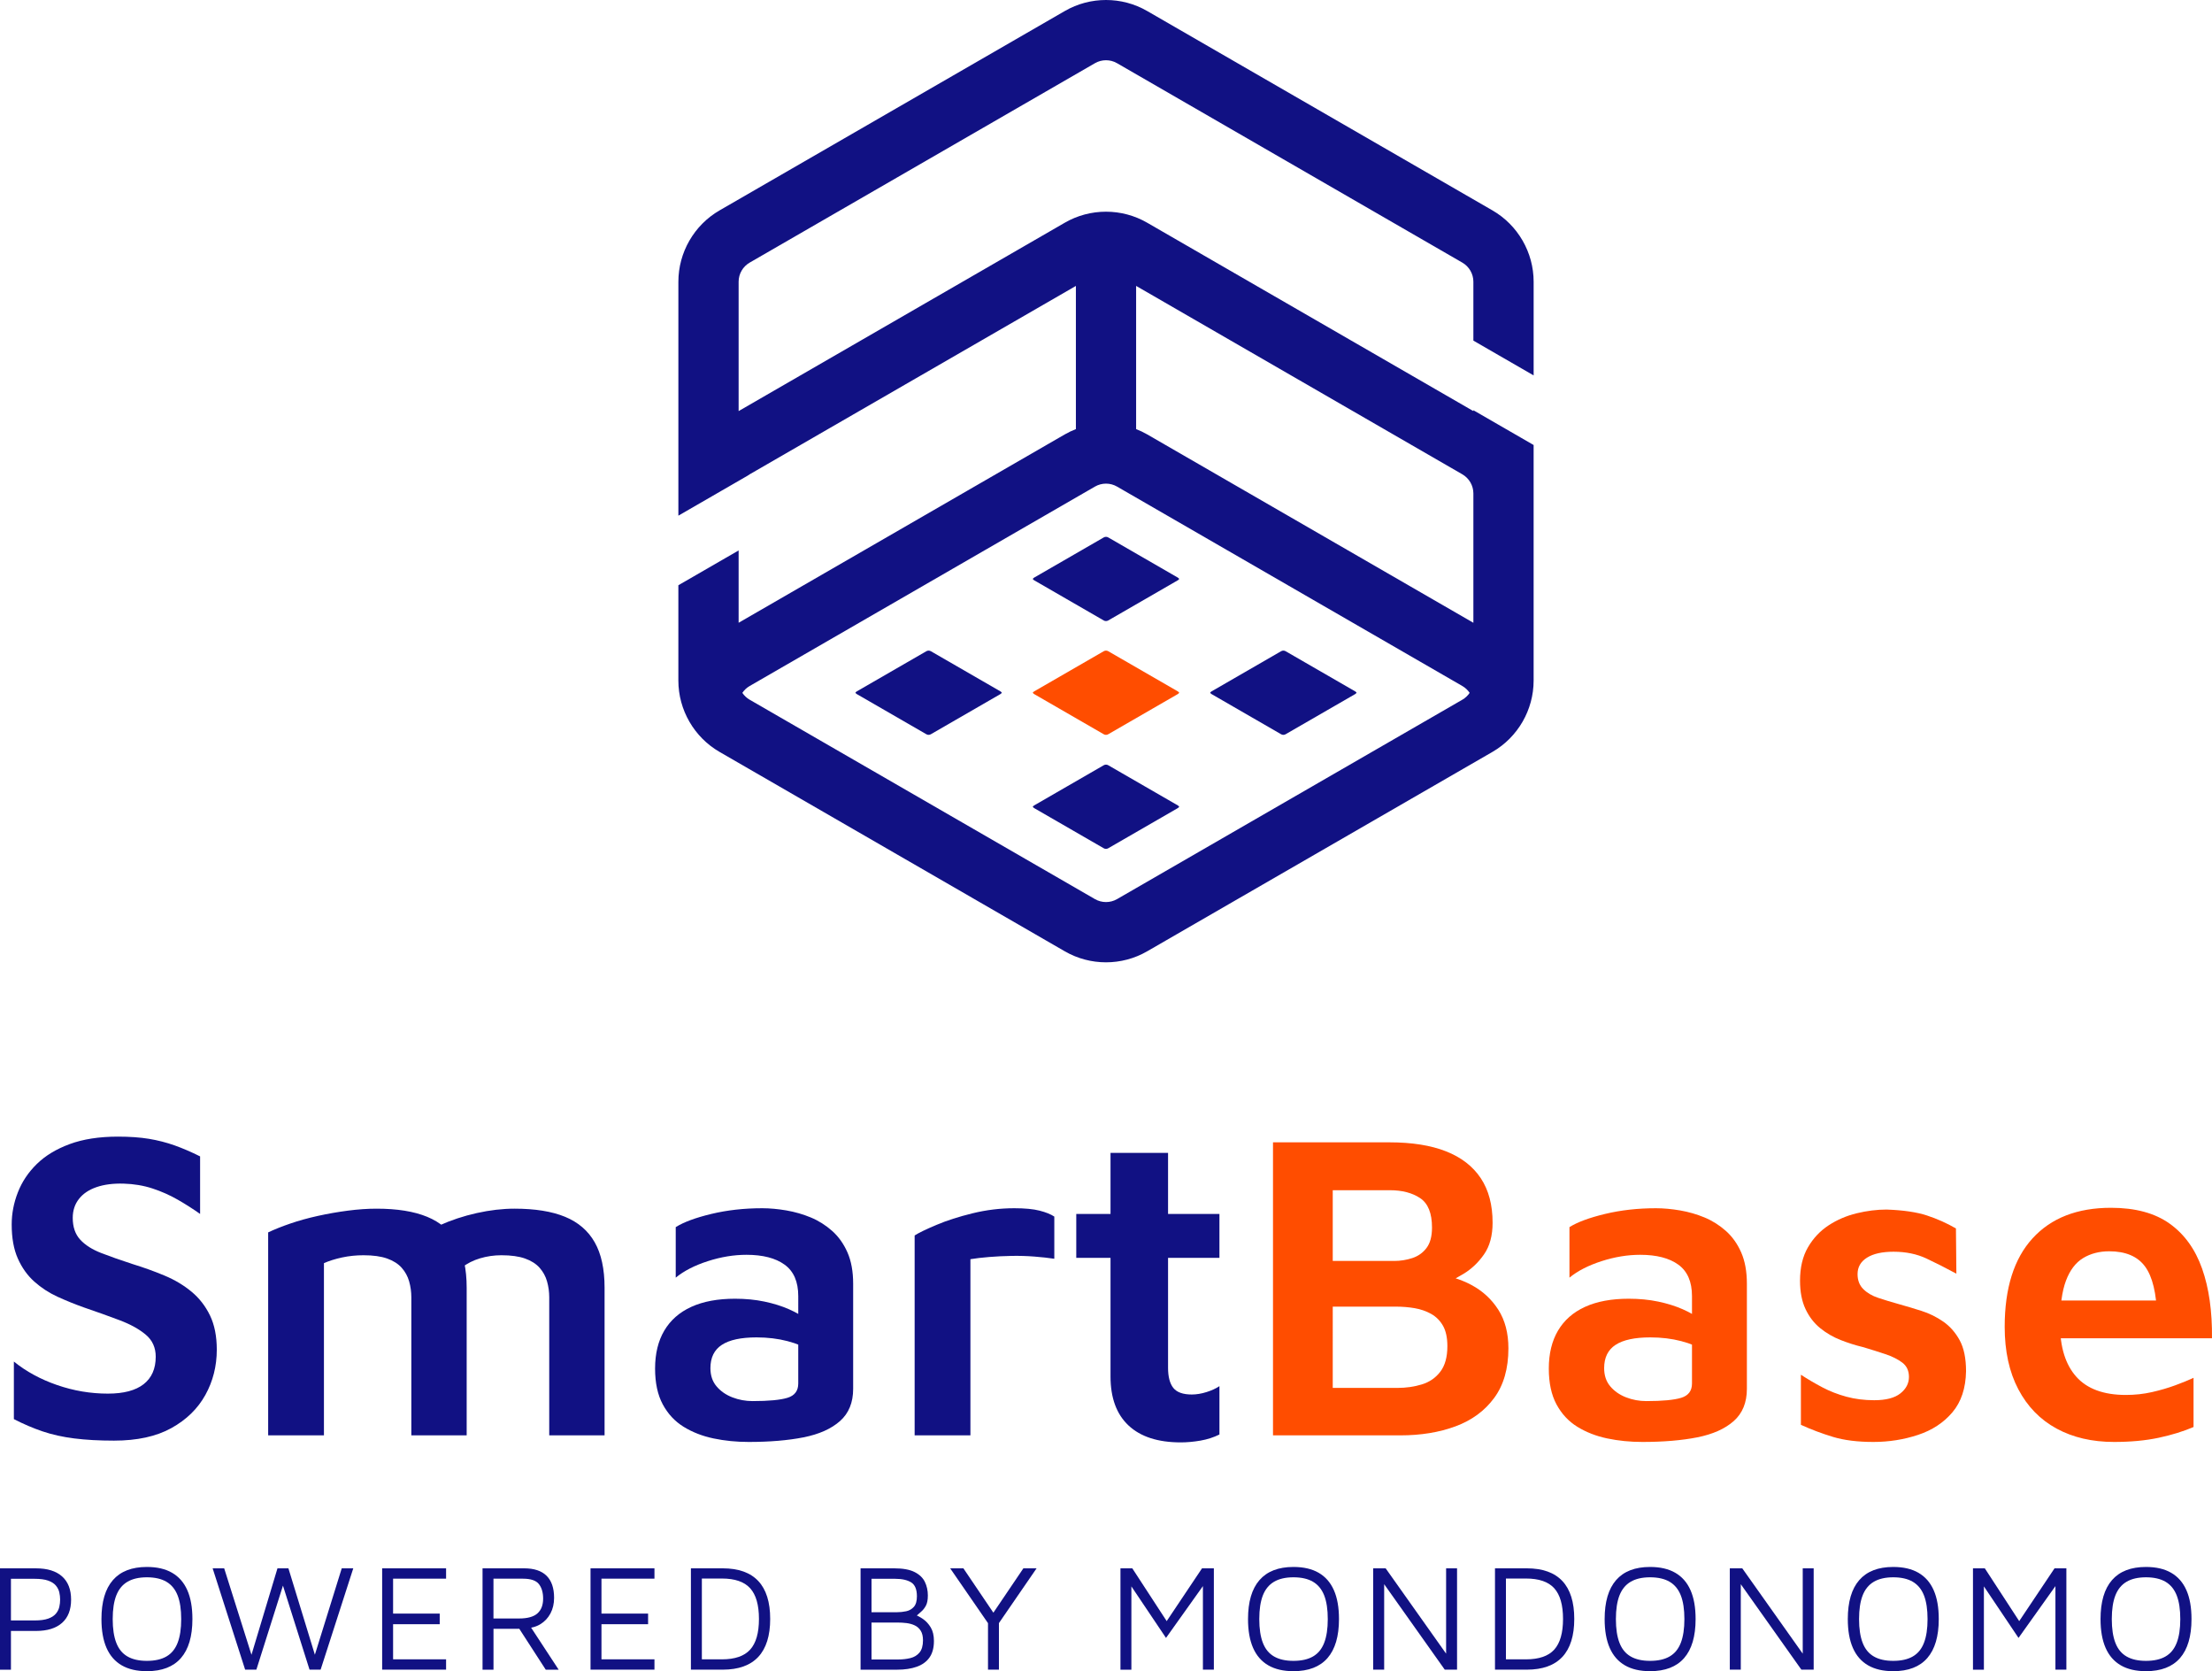 <?xml version="1.0" encoding="utf-8"?>
<!-- Generator: Adobe Illustrator 23.0.3, SVG Export Plug-In . SVG Version: 6.00 Build 0)  -->
<svg version="1.1" id="Layer_1" xmlns="http://www.w3.org/2000/svg" xmlns:xlink="http://www.w3.org/1999/xlink" x="0px" y="0px"
	 viewBox="0 0 120.878 91.297" style="enable-background:new 0 0 120.878 91.297;" xml:space="preserve">
<style type="text/css">
	.st0{fill:#111183;}
	.st1{fill:#FF4D00;}
</style>
<g>
	<path class="st0" d="M6.23,78.702c-0.816,0-1.54-0.04-2.172-0.12
		c-0.632-0.08-1.208-0.208-1.728-0.384c-0.52-0.176-1.044-0.4-1.572-0.672
		v-3.144c0.672,0.544,1.46,0.972,2.364,1.284
		c0.904,0.312,1.828,0.468,2.772,0.468c0.864,0,1.516-0.172,1.956-0.516
		c0.44-0.344,0.66-0.844,0.66-1.5c0-0.496-0.18-0.896-0.54-1.2
		c-0.36-0.304-0.836-0.568-1.428-0.792c-0.592-0.224-1.24-0.456-1.944-0.696
		c-0.496-0.176-0.98-0.372-1.452-0.588C2.674,70.626,2.25,70.35,1.875,70.014
		c-0.376-0.336-0.676-0.756-0.9-1.26C0.75,68.25,0.639,67.63,0.639,66.894
		c0-0.592,0.111-1.176,0.336-1.752c0.224-0.576,0.567-1.092,1.032-1.548
		c0.464-0.456,1.064-0.82,1.8-1.092c0.735-0.272,1.616-0.408,2.64-0.408
		c0.64,0,1.204,0.04,1.692,0.12c0.488,0.081,0.956,0.201,1.404,0.36
		c0.448,0.16,0.912,0.36,1.392,0.6v3.144
		c-0.384-0.271-0.792-0.532-1.224-0.78s-0.892-0.452-1.38-0.612
		c-0.488-0.16-1.012-0.248-1.572-0.264c-0.576-0.016-1.072,0.048-1.488,0.192
		c-0.417,0.144-0.736,0.36-0.96,0.648c-0.224,0.288-0.336,0.632-0.336,1.032
		c0,0.496,0.136,0.892,0.408,1.188c0.272,0.296,0.656,0.54,1.152,0.732
		c0.496,0.192,1.063,0.392,1.704,0.6c0.624,0.192,1.212,0.404,1.764,0.636
		c0.552,0.232,1.04,0.524,1.464,0.876c0.424,0.352,0.76,0.784,1.008,1.296
		c0.248,0.512,0.372,1.136,0.372,1.872c0,0.896-0.208,1.72-0.624,2.472
		c-0.417,0.752-1.036,1.356-1.86,1.812S7.494,78.702,6.23,78.702z"/>
	<path class="st0" d="M25.502,70.35v8.064h-3.024v-7.536c0-0.304-0.04-0.596-0.12-0.876
		c-0.08-0.28-0.216-0.528-0.408-0.744c-0.192-0.216-0.456-0.384-0.792-0.504
		c-0.336-0.12-0.768-0.18-1.296-0.18c-0.4,0-0.789,0.04-1.164,0.12
		c-0.376,0.081-0.708,0.185-0.996,0.312v9.408h-3.048V67.326
		c0.336-0.16,0.735-0.32,1.2-0.48c0.464-0.16,0.968-0.3,1.512-0.42
		c0.543-0.12,1.092-0.216,1.644-0.288c0.552-0.072,1.076-0.108,1.572-0.108
		c1.12,0,2.04,0.148,2.76,0.444c0.72,0.296,1.26,0.76,1.62,1.392
		C25.322,68.499,25.502,69.326,25.502,70.35z M22.238,68.046
		c0.512-0.432,1.096-0.795,1.752-1.092c0.656-0.296,1.344-0.524,2.064-0.684
		c0.72-0.16,1.408-0.24,2.064-0.24c1.12,0,2.04,0.148,2.76,0.444
		c0.72,0.296,1.26,0.76,1.62,1.392c0.36,0.632,0.54,1.46,0.54,2.484
		v8.064h-3.024v-7.536c0-0.304-0.04-0.596-0.12-0.876
		c-0.08-0.28-0.216-0.528-0.408-0.744c-0.192-0.216-0.456-0.384-0.792-0.504
		c-0.336-0.12-0.768-0.18-1.296-0.18c-0.4,0-0.788,0.056-1.164,0.168
		s-0.708,0.28-0.996,0.504L22.238,68.046z"/>
	<path class="st0" d="M40.91,78.774c-0.672,0-1.312-0.064-1.92-0.192
		c-0.608-0.128-1.152-0.34-1.632-0.636s-0.86-0.704-1.14-1.224
		c-0.28-0.52-0.42-1.172-0.42-1.956c0-0.816,0.168-1.508,0.504-2.076
		c0.336-0.568,0.828-1,1.476-1.296c0.648-0.296,1.444-0.444,2.388-0.444
		c0.576,0,1.112,0.052,1.608,0.156c0.496,0.104,0.944,0.244,1.344,0.42
		c0.4,0.176,0.728,0.369,0.984,0.576l0.216,1.704
		c-0.336-0.224-0.764-0.404-1.284-0.54c-0.52-0.136-1.084-0.204-1.692-0.204
		c-0.848,0-1.48,0.136-1.896,0.408c-0.417,0.272-0.624,0.696-0.624,1.272
		c0,0.4,0.112,0.732,0.336,0.996c0.224,0.264,0.512,0.464,0.864,0.6
		c0.352,0.136,0.72,0.204,1.104,0.204c0.879,0,1.516-0.06,1.908-0.18
		c0.392-0.12,0.588-0.38,0.588-0.78V70.806c0-0.784-0.248-1.356-0.744-1.716
		c-0.496-0.36-1.192-0.54-2.088-0.54c-0.688,0-1.392,0.116-2.112,0.348
		c-0.72,0.232-1.304,0.532-1.752,0.9v-2.76
		c0.432-0.272,1.08-0.512,1.944-0.72c0.864-0.208,1.792-0.312,2.784-0.312
		c0.416,0,0.856,0.041,1.32,0.12c0.464,0.081,0.908,0.208,1.332,0.384
		s0.812,0.42,1.164,0.732c0.352,0.312,0.632,0.704,0.84,1.176
		c0.208,0.472,0.312,1.044,0.312,1.716v5.736c0,0.752-0.24,1.34-0.72,1.764
		s-1.144,0.72-1.992,0.888S42.062,78.774,40.91,78.774z"/>
	<path class="st0" d="M49.982,78.414V67.494c0.224-0.144,0.62-0.336,1.188-0.576
		c0.567-0.24,1.228-0.452,1.98-0.636c0.752-0.184,1.512-0.276,2.28-0.276
		c0.576,0,1.036,0.044,1.38,0.132s0.612,0.196,0.804,0.324v2.304
		c-0.32-0.048-0.684-0.088-1.092-0.12c-0.408-0.032-0.825-0.044-1.248-0.036
		c-0.424,0.008-0.833,0.028-1.224,0.06c-0.392,0.032-0.732,0.072-1.02,0.12
		v9.624H49.982z"/>
	<path class="st0" d="M64.526,78.798c-1.248,0-2.2-0.308-2.856-0.924
		c-0.656-0.616-0.984-1.508-0.984-2.676v-6.48h-1.872v-2.4h1.872v-3.336h3.144
		v3.336h2.808v2.4h-2.808v6c0,0.496,0.096,0.864,0.288,1.104
		c0.192,0.24,0.528,0.36,1.008,0.36c0.256,0,0.524-0.044,0.804-0.132
		s0.516-0.196,0.708-0.324v2.64c-0.32,0.16-0.668,0.271-1.044,0.336
		C65.218,78.766,64.862,78.798,64.526,78.798z"/>
	<path class="st1" d="M69.565,78.414V62.406h6.36c1.232,0,2.264,0.164,3.096,0.492
		c0.832,0.328,1.464,0.816,1.896,1.464c0.432,0.648,0.648,1.46,0.648,2.436
		c0,0.705-0.156,1.28-0.468,1.728c-0.312,0.448-0.688,0.804-1.128,1.068
		c-0.44,0.264-0.852,0.492-1.236,0.684l-0.36-0.672
		c0.736,0.064,1.412,0.26,2.028,0.588c0.616,0.328,1.107,0.78,1.476,1.356
		c0.368,0.576,0.552,1.28,0.552,2.112c0,1.104-0.26,2.008-0.78,2.712
		c-0.52,0.704-1.224,1.22-2.112,1.548c-0.888,0.328-1.892,0.492-3.012,0.492
		H69.565z M72.83,68.886h3.36c0.336,0,0.664-0.052,0.984-0.156
		c0.32-0.104,0.58-0.288,0.78-0.552c0.2-0.264,0.3-0.636,0.3-1.116
		c0-0.784-0.216-1.32-0.648-1.608c-0.432-0.288-0.984-0.432-1.656-0.432h-3.12
		V68.886z M72.83,75.822h3.528c0.48,0,0.928-0.064,1.344-0.192
		c0.416-0.128,0.752-0.36,1.008-0.696S79.094,74.134,79.094,73.542
		c0-0.464-0.081-0.836-0.24-1.116c-0.16-0.28-0.376-0.496-0.648-0.648
		c-0.272-0.152-0.572-0.255-0.9-0.312c-0.328-0.056-0.668-0.084-1.02-0.084
		h-3.456V75.822z"/>
	<path class="st1" d="M89.749,78.774c-0.672,0-1.312-0.064-1.92-0.192
		c-0.608-0.128-1.152-0.34-1.632-0.636s-0.86-0.704-1.14-1.224
		c-0.28-0.52-0.42-1.172-0.42-1.956c0-0.816,0.168-1.508,0.504-2.076
		c0.336-0.568,0.828-1,1.476-1.296c0.648-0.296,1.444-0.444,2.388-0.444
		c0.576,0,1.112,0.052,1.608,0.156c0.496,0.104,0.944,0.244,1.344,0.42
		c0.4,0.176,0.728,0.369,0.984,0.576l0.216,1.704
		c-0.336-0.224-0.764-0.404-1.284-0.54c-0.52-0.136-1.084-0.204-1.692-0.204
		c-0.848,0-1.48,0.136-1.896,0.408c-0.417,0.272-0.624,0.696-0.624,1.272
		c0,0.4,0.112,0.732,0.336,0.996c0.224,0.264,0.512,0.464,0.864,0.6
		c0.352,0.136,0.72,0.204,1.104,0.204c0.879,0,1.516-0.06,1.908-0.18
		c0.392-0.12,0.588-0.38,0.588-0.78V70.806c0-0.784-0.248-1.356-0.744-1.716
		c-0.496-0.36-1.192-0.54-2.088-0.54c-0.688,0-1.392,0.116-2.112,0.348
		c-0.72,0.232-1.304,0.532-1.752,0.9v-2.76
		c0.432-0.272,1.08-0.512,1.944-0.72c0.864-0.208,1.792-0.312,2.784-0.312
		c0.416,0,0.856,0.041,1.32,0.12c0.464,0.081,0.908,0.208,1.332,0.384
		s0.812,0.42,1.164,0.732c0.352,0.312,0.632,0.704,0.84,1.176
		c0.208,0.472,0.312,1.044,0.312,1.716v5.736c0,0.752-0.24,1.34-0.72,1.764
		s-1.144,0.72-1.992,0.888S90.901,78.774,89.749,78.774z"/>
	<path class="st1" d="M102.373,78.774c-0.864,0-1.6-0.092-2.208-0.276
		c-0.608-0.184-1.192-0.404-1.752-0.66v-2.736
		c0.368,0.24,0.756,0.468,1.164,0.684c0.408,0.216,0.848,0.388,1.32,0.516
		c0.472,0.128,0.98,0.192,1.524,0.192c0.64,0,1.116-0.124,1.428-0.372
		s0.468-0.548,0.468-0.9c0-0.336-0.12-0.596-0.36-0.78
		c-0.24-0.184-0.552-0.339-0.936-0.468c-0.384-0.128-0.792-0.256-1.224-0.384
		c-0.4-0.096-0.804-0.224-1.212-0.384c-0.408-0.16-0.78-0.376-1.116-0.648
		s-0.604-0.62-0.804-1.044c-0.2-0.424-0.3-0.94-0.3-1.548
		c0-0.72,0.144-1.328,0.432-1.824c0.288-0.496,0.664-0.896,1.128-1.2
		c0.464-0.304,0.976-0.524,1.536-0.66s1.104-0.204,1.632-0.204
		c0.912,0.032,1.647,0.14,2.208,0.324c0.56,0.185,1.088,0.42,1.584,0.708
		l0.024,2.472c-0.561-0.304-1.104-0.58-1.632-0.828
		c-0.528-0.248-1.128-0.372-1.8-0.372c-0.624,0-1.108,0.108-1.452,0.324
		s-0.516,0.516-0.516,0.9c0,0.336,0.104,0.608,0.312,0.816
		c0.208,0.208,0.48,0.369,0.816,0.48c0.336,0.112,0.704,0.225,1.104,0.336
		c0.399,0.112,0.816,0.236,1.248,0.372c0.432,0.136,0.832,0.333,1.2,0.588
		s0.668,0.596,0.9,1.02c0.231,0.424,0.348,0.988,0.348,1.692
		c-0.016,0.928-0.264,1.676-0.744,2.244c-0.48,0.568-1.108,0.98-1.884,1.236
		C104.033,78.646,103.221,78.774,102.373,78.774z"/>
	<path class="st1" d="M115.525,78.774c-1.2,0-2.248-0.244-3.144-0.732
		s-1.592-1.204-2.088-2.148c-0.496-0.944-0.744-2.08-0.744-3.408
		c0-2.112,0.507-3.724,1.524-4.836c1.016-1.112,2.444-1.668,4.284-1.668
		c1.328,0,2.396,0.288,3.204,0.864c0.808,0.576,1.4,1.396,1.776,2.46
		s0.556,2.332,0.54,3.804h-9.36l-0.24-2.064h7.176l-0.576,0.864
		c-0.032-1.264-0.252-2.172-0.66-2.724c-0.408-0.552-1.061-0.828-1.956-0.828
		c-0.544,0-1.02,0.125-1.428,0.372c-0.408,0.249-0.72,0.66-0.936,1.236
		c-0.216,0.576-0.324,1.368-0.324,2.376c0,1.248,0.296,2.204,0.888,2.868
		c0.592,0.664,1.496,0.996,2.712,0.996c0.496,0,0.972-0.052,1.428-0.156
		s0.88-0.228,1.272-0.372s0.724-0.28,0.996-0.408v2.688
		c-0.56,0.24-1.196,0.436-1.908,0.588S116.437,78.774,115.525,78.774z"/>
	<path class="st0" d="M0.598,89.098v2.117H0v-5.536h1.967c0.62,0,1.094,0.146,1.424,0.44
		c0.329,0.293,0.494,0.717,0.494,1.27s-0.165,0.977-0.494,1.27
		c-0.33,0.293-0.804,0.44-1.424,0.44H0.598z M0.598,88.525h1.294
		c0.31,0,0.558-0.033,0.743-0.1c0.185-0.066,0.325-0.157,0.419-0.27
		s0.156-0.236,0.187-0.369c0.03-0.133,0.045-0.266,0.045-0.398
		s-0.015-0.266-0.045-0.398c-0.031-0.133-0.093-0.256-0.187-0.37
		c-0.094-0.113-0.234-0.203-0.419-0.27c-0.186-0.066-0.433-0.1-0.743-0.1
		H0.598V88.525z"/>
	<path class="st0" d="M8.026,91.297c-0.547,0-1.005-0.106-1.374-0.319
		c-0.368-0.213-0.645-0.53-0.83-0.951c-0.185-0.42-0.278-0.946-0.278-1.577
		c0-0.941,0.209-1.65,0.626-2.129c0.418-0.479,1.036-0.718,1.855-0.718
		c0.553,0,1.014,0.106,1.382,0.32c0.368,0.213,0.645,0.53,0.83,0.95
		c0.186,0.42,0.278,0.946,0.278,1.577c0,0.94-0.209,1.65-0.626,2.129
		C9.472,91.058,8.851,91.297,8.026,91.297z M8.026,90.733
		c0.437,0,0.794-0.08,1.071-0.241c0.277-0.16,0.48-0.409,0.61-0.747
		c0.13-0.337,0.195-0.769,0.195-1.294c0-0.526-0.065-0.956-0.195-1.291
		c-0.13-0.334-0.333-0.583-0.61-0.747c-0.277-0.163-0.634-0.245-1.071-0.245
		c-0.431,0-0.786,0.082-1.062,0.245c-0.277,0.164-0.48,0.413-0.61,0.747
		c-0.13,0.335-0.195,0.765-0.195,1.291c0,0.525,0.065,0.957,0.195,1.294
		c0.13,0.338,0.333,0.587,0.61,0.747C7.24,90.653,7.595,90.733,8.026,90.733z"
		/>
	<path class="st0" d="M13.396,91.214l-1.776-5.536h0.631l1.585,5.021h-0.183l1.51-5.021
		h0.598l1.561,5.096h-0.232l1.585-5.096h0.63l-1.784,5.536h-0.606l-1.552-4.905
		h0.199l-1.552,4.905H13.396z"/>
	<path class="st0" d="M20.883,91.214v-5.536h3.494v0.564h-2.896v1.909h2.548v0.581h-2.548
		v1.917h2.896v0.564H20.883z"/>
	<path class="st0" d="M26.369,91.214v-5.536h2.274c0.542,0,0.951,0.136,1.225,0.407
		s0.411,0.672,0.411,1.204c0,0.321-0.066,0.606-0.199,0.855
		s-0.318,0.445-0.556,0.589c-0.238,0.144-0.517,0.216-0.838,0.216l0.249-0.166
		l1.594,2.432h-0.706l-1.643-2.54l0.298,0.307h-1.51v2.233H26.369z M26.967,88.418
		h1.402c0.459,0,0.793-0.093,1-0.278c0.208-0.185,0.311-0.455,0.311-0.809
		c0-0.332-0.078-0.596-0.232-0.793c-0.155-0.196-0.445-0.294-0.872-0.294h-1.61
		V88.418z"/>
	<path class="st0" d="M32.27,91.214v-5.536h3.494v0.564h-2.896v1.909h2.548v0.581h-2.548
		v1.917h2.896v0.564H32.27z"/>
	<path class="st0" d="M37.756,91.214v-5.536h1.735c0.863,0,1.512,0.231,1.946,0.693
		c0.434,0.462,0.651,1.153,0.651,2.071s-0.217,1.61-0.651,2.075
		c-0.435,0.465-1.083,0.697-1.946,0.697H37.756z M38.354,90.65h1.096
		c0.708,0,1.223-0.177,1.543-0.531c0.321-0.354,0.481-0.913,0.481-1.676
		c0-0.764-0.161-1.323-0.481-1.677s-0.835-0.531-1.543-0.531h-1.096V90.65z"/>
	<path class="st0" d="M47.027,91.214v-5.536h1.834c0.481,0,0.854,0.068,1.12,0.204
		c0.266,0.135,0.453,0.315,0.561,0.539s0.162,0.472,0.162,0.743
		c0,0.238-0.036,0.423-0.108,0.556s-0.159,0.242-0.261,0.328
		c-0.103,0.086-0.201,0.173-0.295,0.262l-0.066-0.108
		c0.144,0.05,0.299,0.131,0.465,0.245s0.307,0.267,0.423,0.46
		c0.116,0.194,0.174,0.44,0.174,0.739c0,0.371-0.08,0.671-0.241,0.901
		s-0.392,0.398-0.693,0.506c-0.302,0.108-0.66,0.162-1.075,0.162H47.027z
		 M47.625,88.077h1.369c0.183,0,0.358-0.018,0.527-0.054
		c0.168-0.036,0.308-0.116,0.419-0.241s0.166-0.316,0.166-0.577
		c0-0.376-0.105-0.629-0.315-0.76c-0.21-0.13-0.5-0.195-0.872-0.195H47.625
		V88.077z M47.625,90.658h1.452c0.238,0,0.461-0.025,0.668-0.075
		s0.375-0.151,0.502-0.303c0.127-0.152,0.191-0.375,0.191-0.668
		c0-0.221-0.042-0.397-0.125-0.527s-0.192-0.227-0.328-0.291
		c-0.136-0.063-0.285-0.105-0.448-0.125c-0.164-0.02-0.325-0.029-0.486-0.029
		H47.625V90.658z"/>
	<path class="st0" d="M53.991,91.214v-2.54l-2.067-2.996h0.722l1.751,2.59l-0.191-0.05
		l1.718-2.54h0.722l-2.158,3.137l0.1-0.381v2.78H53.991z"/>
	<path class="st0" d="M61.229,91.214v-5.536h0.647l2.05,3.146l-0.407,0.091l2.167-3.237
		h0.647v5.536h-0.598v-4.938h0.266l-2.283,3.204l-2.108-3.137l0.216-0.307v5.179
		H61.229z"/>
	<path class="st0" d="M70.682,91.297c-0.547,0-1.005-0.106-1.374-0.319
		c-0.368-0.213-0.645-0.53-0.83-0.951c-0.185-0.42-0.278-0.946-0.278-1.577
		c0-0.941,0.209-1.65,0.626-2.129c0.418-0.479,1.036-0.718,1.855-0.718
		c0.553,0,1.014,0.106,1.382,0.32c0.368,0.213,0.645,0.53,0.83,0.95
		c0.186,0.42,0.278,0.946,0.278,1.577c0,0.94-0.209,1.65-0.626,2.129
		C72.127,91.058,71.506,91.297,70.682,91.297z M70.682,90.733
		c0.437,0,0.794-0.08,1.071-0.241c0.277-0.16,0.48-0.409,0.61-0.747
		c0.13-0.337,0.195-0.769,0.195-1.294c0-0.526-0.065-0.956-0.195-1.291
		c-0.13-0.334-0.333-0.583-0.61-0.747c-0.277-0.163-0.634-0.245-1.071-0.245
		c-0.431,0-0.786,0.082-1.062,0.245c-0.277,0.164-0.48,0.413-0.61,0.747
		c-0.13,0.335-0.195,0.765-0.195,1.291c0,0.525,0.065,0.957,0.195,1.294
		c0.13,0.338,0.333,0.587,0.61,0.747C69.896,90.653,70.25,90.733,70.682,90.733
		z"/>
	<path class="st0" d="M75.04,91.214v-5.536h0.681l3.453,4.872l-0.149,0.232v-5.104h0.598
		v5.536h-0.672l-3.585-5.055l0.274-0.257v5.312H75.04z"/>
	<path class="st0" d="M81.696,91.214v-5.536h1.735c0.863,0,1.512,0.231,1.946,0.693
		c0.434,0.462,0.651,1.153,0.651,2.071s-0.217,1.61-0.651,2.075
		c-0.435,0.465-1.083,0.697-1.946,0.697H81.696z M82.294,90.65h1.096
		c0.708,0,1.223-0.177,1.543-0.531c0.321-0.354,0.481-0.913,0.481-1.676
		c0-0.764-0.161-1.323-0.481-1.677s-0.835-0.531-1.543-0.531h-1.096V90.65z"/>
	<path class="st0" d="M90.17,91.297c-0.547,0-1.005-0.106-1.374-0.319
		c-0.368-0.213-0.645-0.53-0.83-0.951c-0.185-0.42-0.278-0.946-0.278-1.577
		c0-0.941,0.209-1.65,0.626-2.129c0.418-0.479,1.036-0.718,1.855-0.718
		c0.553,0,1.014,0.106,1.382,0.32c0.368,0.213,0.645,0.53,0.83,0.95
		c0.186,0.42,0.278,0.946,0.278,1.577c0,0.94-0.209,1.65-0.626,2.129
		C91.616,91.058,90.995,91.297,90.17,91.297z M90.17,90.733
		c0.437,0,0.794-0.08,1.071-0.241c0.277-0.16,0.48-0.409,0.61-0.747
		c0.13-0.337,0.195-0.769,0.195-1.294c0-0.526-0.065-0.956-0.195-1.291
		c-0.13-0.334-0.333-0.583-0.61-0.747c-0.277-0.163-0.634-0.245-1.071-0.245
		c-0.431,0-0.786,0.082-1.062,0.245c-0.277,0.164-0.48,0.413-0.61,0.747
		c-0.13,0.335-0.195,0.765-0.195,1.291c0,0.525,0.065,0.957,0.195,1.294
		c0.13,0.338,0.333,0.587,0.61,0.747C89.384,90.653,89.739,90.733,90.17,90.733
		z"/>
	<path class="st0" d="M94.528,91.214v-5.536h0.681l3.453,4.872l-0.149,0.232v-5.104h0.598
		v5.536h-0.672l-3.585-5.055l0.274-0.257v5.312H94.528z"/>
	<path class="st0" d="M103.458,91.297c-0.547,0-1.005-0.106-1.374-0.319
		c-0.368-0.213-0.645-0.53-0.83-0.951c-0.185-0.42-0.278-0.946-0.278-1.577
		c0-0.941,0.209-1.65,0.626-2.129c0.418-0.479,1.036-0.718,1.855-0.718
		c0.553,0,1.014,0.106,1.382,0.32c0.368,0.213,0.645,0.53,0.83,0.95
		c0.186,0.42,0.278,0.946,0.278,1.577c0,0.94-0.209,1.65-0.626,2.129
		C104.904,91.058,104.283,91.297,103.458,91.297z M103.458,90.733
		c0.437,0,0.794-0.08,1.071-0.241c0.277-0.16,0.48-0.409,0.61-0.747
		c0.13-0.337,0.195-0.769,0.195-1.294c0-0.526-0.065-0.956-0.195-1.291
		c-0.13-0.334-0.333-0.583-0.61-0.747c-0.277-0.163-0.634-0.245-1.071-0.245
		c-0.431,0-0.786,0.082-1.062,0.245c-0.277,0.164-0.48,0.413-0.61,0.747
		c-0.13,0.335-0.195,0.765-0.195,1.291c0,0.525,0.065,0.957,0.195,1.294
		c0.13,0.338,0.333,0.587,0.61,0.747
		C102.672,90.653,103.027,90.733,103.458,90.733z"/>
	<path class="st0" d="M107.816,91.214v-5.536h0.647l2.05,3.146l-0.407,0.091l2.167-3.237
		h0.647v5.536h-0.598v-4.938h0.266l-2.283,3.204l-2.108-3.137l0.216-0.307v5.179
		H107.816z"/>
	<path class="st0" d="M117.269,91.297c-0.547,0-1.005-0.106-1.374-0.319
		c-0.368-0.213-0.645-0.53-0.83-0.951c-0.185-0.42-0.278-0.946-0.278-1.577
		c0-0.941,0.209-1.65,0.626-2.129c0.418-0.479,1.036-0.718,1.855-0.718
		c0.553,0,1.014,0.106,1.382,0.32c0.368,0.213,0.645,0.53,0.83,0.95
		c0.186,0.42,0.278,0.946,0.278,1.577c0,0.94-0.209,1.65-0.626,2.129
		C118.715,91.058,118.094,91.297,117.269,91.297z M117.269,90.733
		c0.437,0,0.794-0.08,1.071-0.241c0.277-0.16,0.48-0.409,0.61-0.747
		c0.13-0.337,0.195-0.769,0.195-1.294c0-0.526-0.065-0.956-0.195-1.291
		c-0.13-0.334-0.333-0.583-0.61-0.747c-0.277-0.163-0.634-0.245-1.071-0.245
		c-0.431,0-0.786,0.082-1.062,0.245c-0.277,0.164-0.48,0.413-0.61,0.747
		c-0.13,0.335-0.195,0.765-0.195,1.291c0,0.525,0.065,0.957,0.195,1.294
		c0.13,0.338,0.333,0.587,0.61,0.747
		C116.483,90.653,116.838,90.733,117.269,90.733z"/>
</g>
<g>
	<g>
		<g>
			<path class="st0" d="M54.668,37.769l-3.801-2.194c-0.075-0.043-0.168-0.043-0.243,0
				l-3.801,2.194c-0.033,0.019-0.06,0.045-0.08,0.075
				c0.02,0.03,0.048,0.056,0.08,0.075l3.801,2.194
				c0.037,0.022,0.079,0.032,0.121,0.032c0.042,0,0.084-0.011,0.121-0.032
				l3.801-2.194c0.033-0.019,0.06-0.045,0.08-0.075
				C54.728,37.814,54.701,37.788,54.668,37.769z"/>
		</g>
		<g>
			<path class="st0" d="M74.054,37.769l-3.801-2.194c-0.075-0.043-0.168-0.043-0.243,0
				l-3.801,2.194c-0.033,0.019-0.06,0.045-0.08,0.075
				c0.02,0.03,0.048,0.056,0.08,0.075l3.801,2.194
				c0.037,0.022,0.079,0.032,0.121,0.032c0.042,0,0.084-0.011,0.121-0.032
				l3.801-2.194c0.033-0.019,0.06-0.045,0.08-0.075
				C74.114,37.814,74.087,37.788,74.054,37.769z"/>
		</g>
		<g>
			<path class="st1" d="M64.361,37.769l-3.801-2.194c-0.075-0.043-0.168-0.043-0.243,0
				l-3.801,2.194c-0.033,0.019-0.06,0.045-0.08,0.075
				c0.02,0.03,0.048,0.056,0.08,0.075l3.801,2.194
				c0.037,0.022,0.079,0.032,0.121,0.032c0.042,0,0.084-0.011,0.121-0.032
				l3.801-2.194c0.033-0.019,0.06-0.045,0.08-0.075
				C64.421,37.814,64.394,37.788,64.361,37.769z"/>
		</g>
		<g>
			<path class="st0" d="M64.361,31.553l-3.801-2.194c-0.075-0.043-0.168-0.043-0.243,0
				l-3.801,2.194c-0.033,0.019-0.06,0.045-0.08,0.075
				c0.02,0.03,0.048,0.056,0.08,0.075l3.801,2.194
				c0.037,0.022,0.079,0.032,0.121,0.032c0.042,0,0.084-0.011,0.121-0.032
				l3.801-2.194c0.033-0.019,0.06-0.045,0.08-0.075
				C64.421,31.598,64.394,31.572,64.361,31.553z"/>
		</g>
		<g>
			<path class="st0" d="M64.361,43.998l-3.801-2.194c-0.075-0.043-0.168-0.043-0.243,0
				l-3.801,2.194c-0.033,0.019-0.06,0.045-0.08,0.075
				c0.02,0.03,0.048,0.056,0.08,0.075l3.801,2.194
				c0.037,0.022,0.079,0.032,0.121,0.032c0.042,0,0.084-0.011,0.121-0.032
				l3.801-2.194c0.033-0.019,0.06-0.045,0.08-0.075
				C64.421,44.043,64.394,44.017,64.361,43.998z"/>
		</g>
		<path class="st0" d="M83.808,20.509v-5.118c0-1.602-0.862-3.095-2.249-3.896L62.688,0.601
			C61.994,0.2,61.217,0,60.439,0c-0.778,0-1.556,0.2-2.249,0.601L39.32,11.495
			c-1.387,0.801-2.249,2.294-2.249,3.896v12.78l3.779-2.182
			c0.037-0.028,0.076-0.054,0.117-0.077l17.827-10.292v7.822
			c-0.206,0.081-0.408,0.176-0.603,0.288L40.363,34.022v-3.951l-3.293,1.901v5.208
			c0,1.602,0.862,3.095,2.249,3.896l18.87,10.895c1.387,0.801,3.111,0.801,4.498,0
			L81.558,41.076c1.387-0.801,2.249-2.294,2.249-3.896V24.311l-3.293-1.901v0.048
			l-17.827-10.292c-0.694-0.401-1.471-0.601-2.249-0.601
			c-0.778,0-1.556,0.2-2.249,0.601L40.363,22.458v-7.067
			c0-0.429,0.231-0.829,0.603-1.044L59.836,3.452c0.372-0.215,0.834-0.215,1.206,0
			l18.87,10.895c0.372,0.215,0.603,0.615,0.603,1.044V18.608L83.808,20.509z
			 M62.085,15.619L79.912,25.912c0.372,0.215,0.603,0.615,0.603,1.044v7.067
			L62.688,23.73c-0.195-0.112-0.397-0.207-0.603-0.288V15.619z M61.042,26.582
			l18.87,10.895c0.162,0.094,0.298,0.223,0.399,0.374
			c-0.101,0.151-0.237,0.28-0.399,0.374L61.042,49.119
			c-0.186,0.107-0.394,0.161-0.603,0.161c-0.208,0-0.417-0.054-0.603-0.161
			L40.966,38.225c-0.162-0.094-0.298-0.223-0.399-0.374
			c0.101-0.151,0.237-0.28,0.399-0.374L59.836,26.582
			C60.208,26.367,60.67,26.367,61.042,26.582z"/>
	</g>
</g>
</svg>
